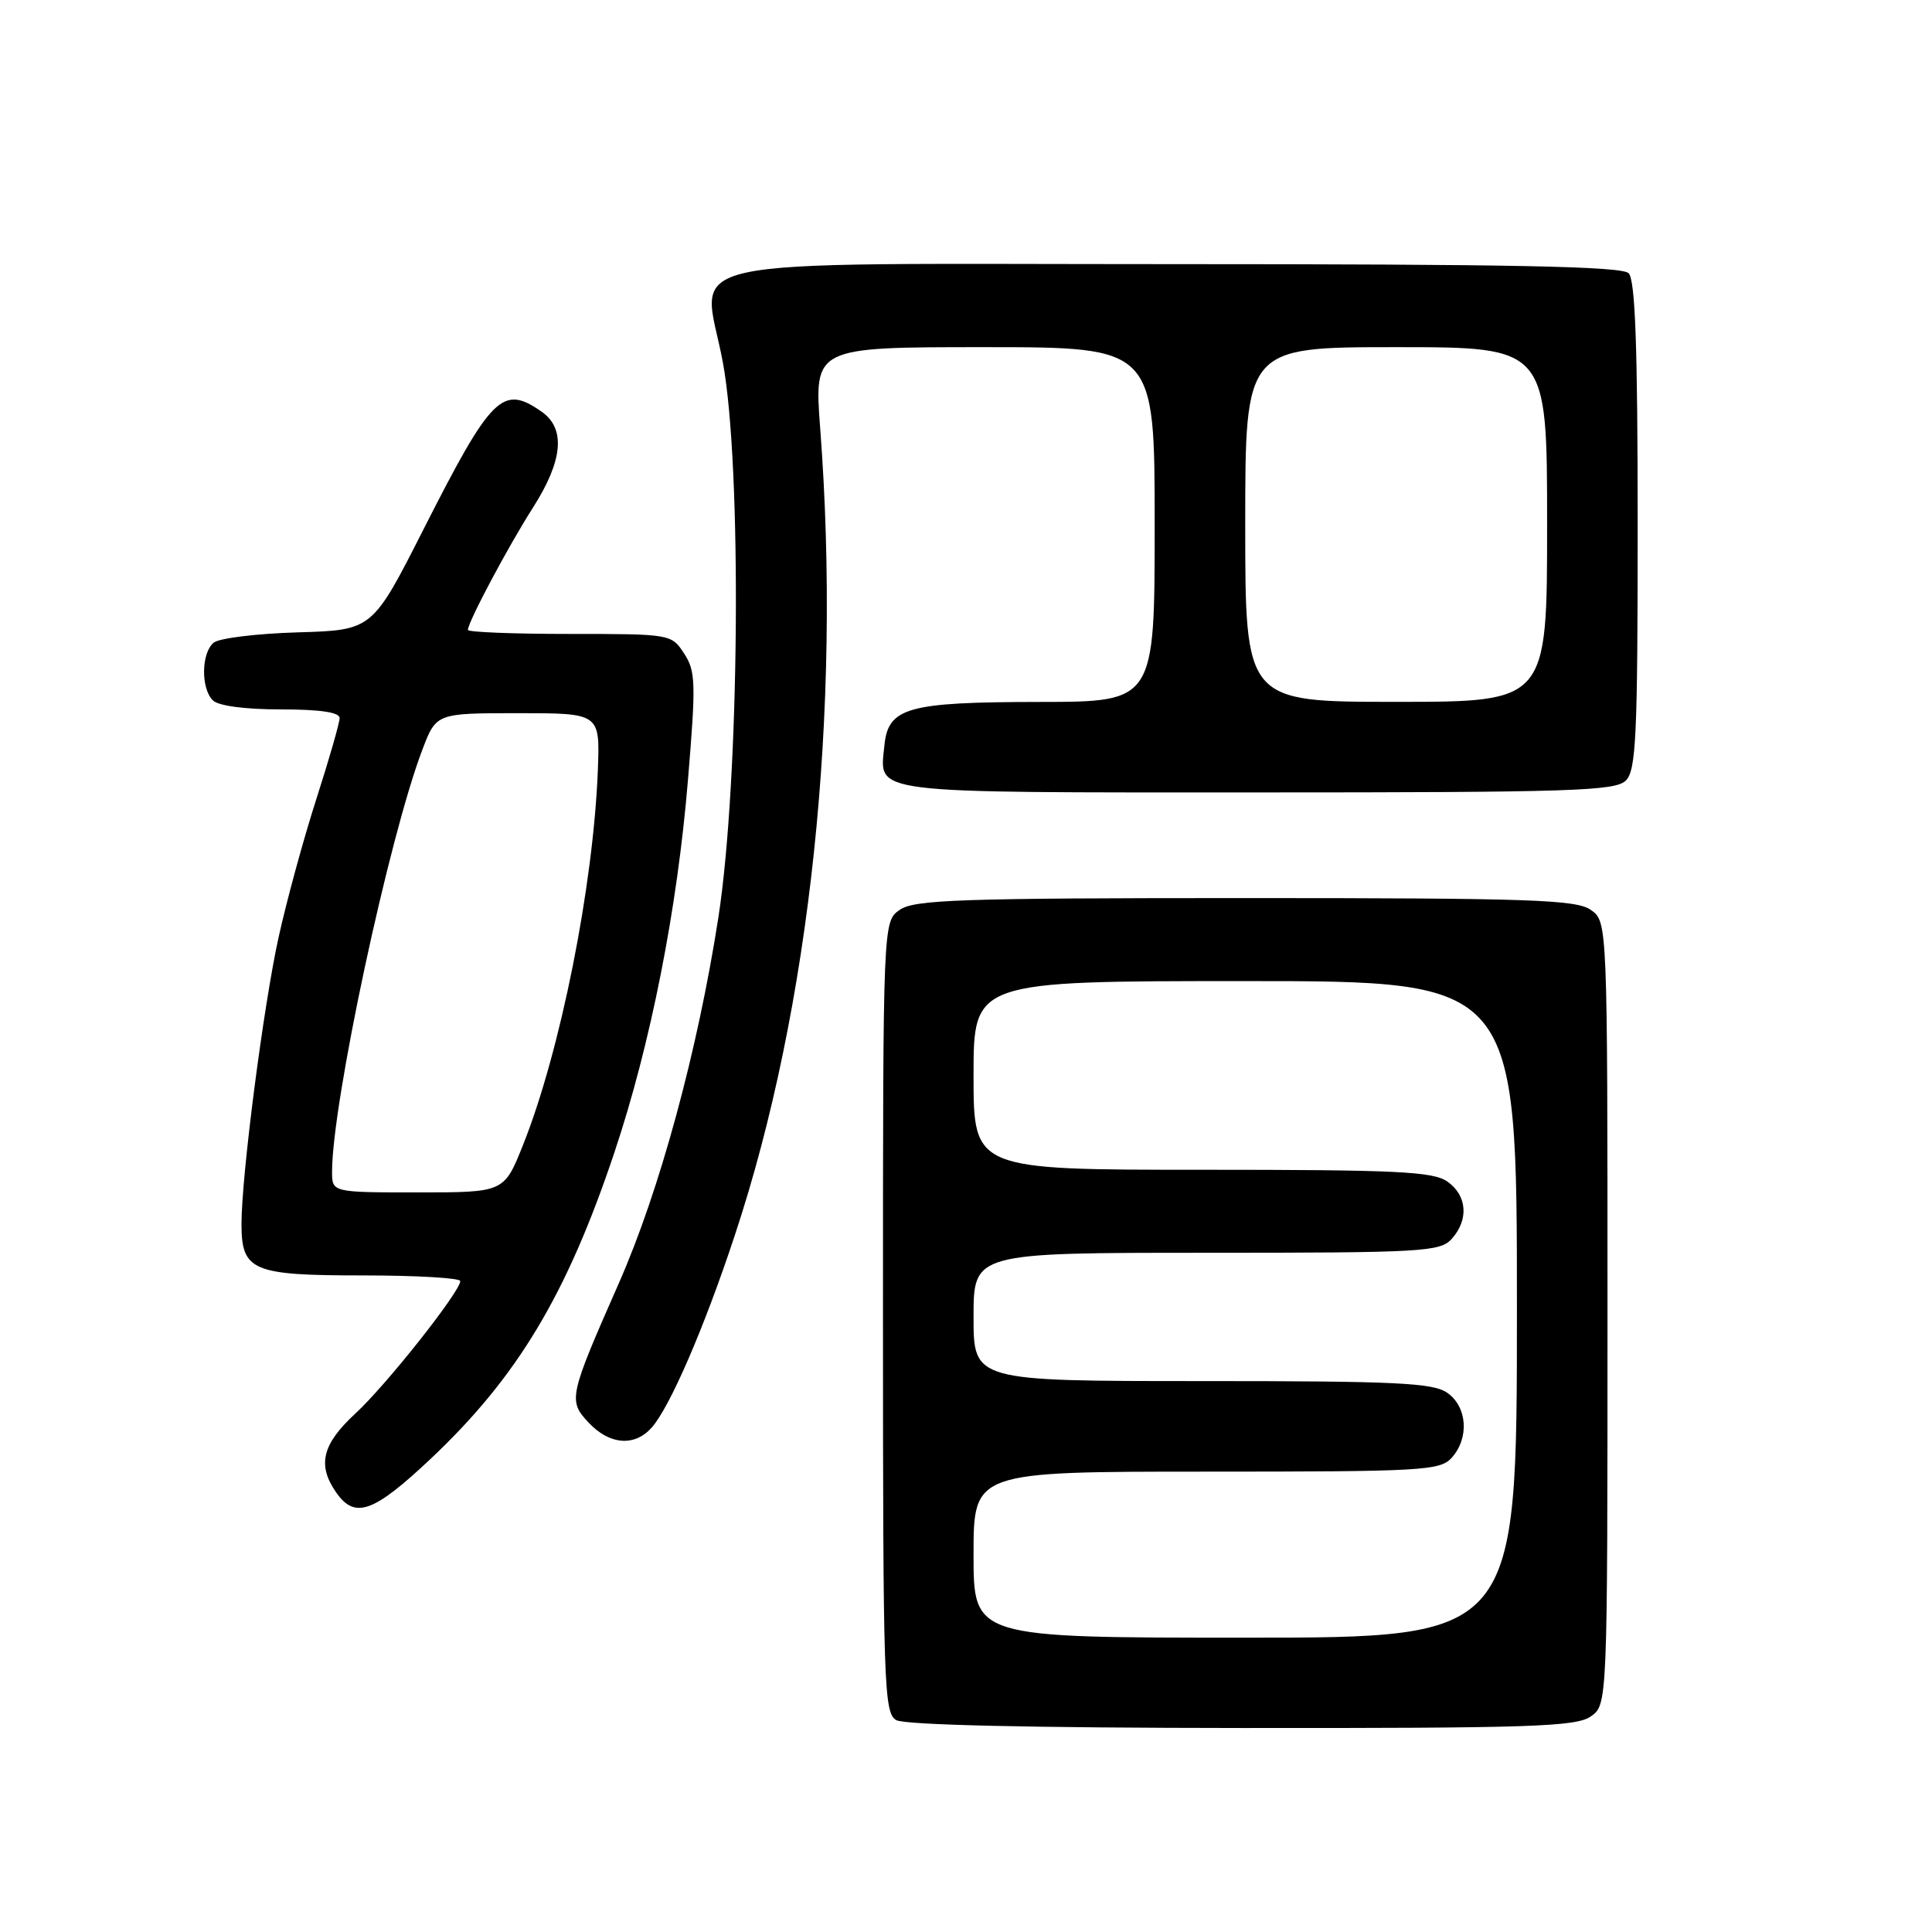 <?xml version="1.0" encoding="UTF-8" standalone="no"?>
<!DOCTYPE svg PUBLIC "-//W3C//DTD SVG 1.1//EN" "http://www.w3.org/Graphics/SVG/1.1/DTD/svg11.dtd" >
<svg xmlns="http://www.w3.org/2000/svg" xmlns:xlink="http://www.w3.org/1999/xlink" version="1.1" viewBox="0 0 256 256">
 <g >
 <path fill="currentColor"
d=" M 210.78 227.44 C 213.00 225.89 213.00 225.89 213.00 174.00 C 213.00 122.11 213.00 122.11 210.78 120.56 C 208.85 119.21 202.80 119.00 165.00 119.00 C 127.20 119.00 121.15 119.21 119.22 120.56 C 117.00 122.11 117.00 122.11 117.00 174.51 C 117.00 223.35 117.12 226.97 118.75 227.92 C 119.86 228.57 136.49 228.95 164.53 228.97 C 202.79 229.00 208.85 228.80 210.78 227.44 Z  M 57.11 193.26 C 68.57 182.44 75.11 171.54 81.41 152.71 C 86.22 138.33 89.75 120.45 91.16 103.33 C 92.23 90.48 92.18 88.92 90.64 86.58 C 88.97 84.02 88.86 84.00 75.48 84.00 C 68.06 84.00 62.00 83.76 62.00 83.47 C 62.00 82.43 67.32 72.43 70.64 67.23 C 74.59 61.03 74.98 56.80 71.78 54.56 C 66.58 50.92 65.14 52.36 56.12 70.13 C 49.34 83.50 49.34 83.50 39.47 83.79 C 34.05 83.95 29.02 84.56 28.31 85.16 C 26.67 86.52 26.60 91.20 28.20 92.80 C 28.93 93.53 32.47 94.00 37.20 94.00 C 42.40 94.00 45.00 94.38 45.00 95.15 C 45.00 95.78 43.61 100.61 41.91 105.90 C 40.21 111.18 37.96 119.44 36.90 124.26 C 34.90 133.38 32.00 155.80 32.00 162.17 C 32.00 168.40 33.41 169.00 48.07 169.00 C 55.18 169.00 61.00 169.34 60.99 169.75 C 60.97 171.16 51.21 183.50 47.10 187.29 C 42.67 191.38 42.01 194.14 44.56 197.78 C 47.04 201.32 49.49 200.44 57.11 193.26 Z  M 86.32 189.20 C 88.72 186.55 93.32 175.94 97.37 163.67 C 107.39 133.42 111.53 94.24 108.68 56.75 C 107.87 46.00 107.87 46.00 130.43 46.00 C 153.00 46.00 153.00 46.00 153.00 69.50 C 153.00 93.00 153.00 93.00 137.75 93.01 C 120.18 93.03 117.67 93.74 117.18 98.84 C 116.56 105.26 114.49 105.00 166.55 105.00 C 208.22 105.00 214.04 104.81 215.43 103.43 C 216.79 102.07 217.00 97.59 217.00 69.63 C 217.00 45.90 216.68 37.08 215.80 36.20 C 214.89 35.29 200.21 35.00 155.82 35.00 C 86.79 35.00 93.10 33.63 95.78 48.00 C 98.33 61.73 98.00 103.39 95.19 121.56 C 92.45 139.21 87.41 157.77 82.00 170.03 C 75.37 185.08 75.26 185.58 78.00 188.51 C 80.76 191.44 84.04 191.72 86.32 189.20 Z  M 129.00 206.00 C 129.00 195.00 129.00 195.00 159.85 195.00 C 188.46 195.00 190.81 194.87 192.35 193.17 C 194.71 190.56 194.43 186.42 191.78 184.56 C 189.88 183.23 185.06 183.00 159.28 183.00 C 129.00 183.00 129.00 183.00 129.00 174.50 C 129.00 166.00 129.00 166.00 159.85 166.00 C 188.46 166.00 190.81 165.87 192.35 164.17 C 194.65 161.62 194.41 158.40 191.78 156.56 C 189.88 155.23 185.06 155.00 159.28 155.00 C 129.00 155.00 129.00 155.00 129.00 142.50 C 129.00 130.00 129.00 130.00 165.00 130.00 C 201.00 130.00 201.00 130.00 201.00 173.50 C 201.00 217.00 201.00 217.00 165.00 217.00 C 129.00 217.00 129.00 217.00 129.00 206.00 Z  M 44.00 155.25 C 44.00 146.19 51.51 111.07 55.95 99.38 C 57.80 94.50 57.80 94.50 68.65 94.50 C 79.50 94.50 79.50 94.50 79.22 102.00 C 78.63 117.39 74.26 139.31 69.29 151.75 C 66.79 158.00 66.79 158.00 55.39 158.00 C 44.00 158.00 44.00 158.00 44.00 155.25 Z  M 165.00 69.50 C 165.00 46.00 165.00 46.00 185.00 46.00 C 205.00 46.00 205.00 46.00 205.00 69.50 C 205.00 93.00 205.00 93.00 185.00 93.00 C 165.00 93.00 165.00 93.00 165.00 69.50 Z "/>
</g>
</svg>
